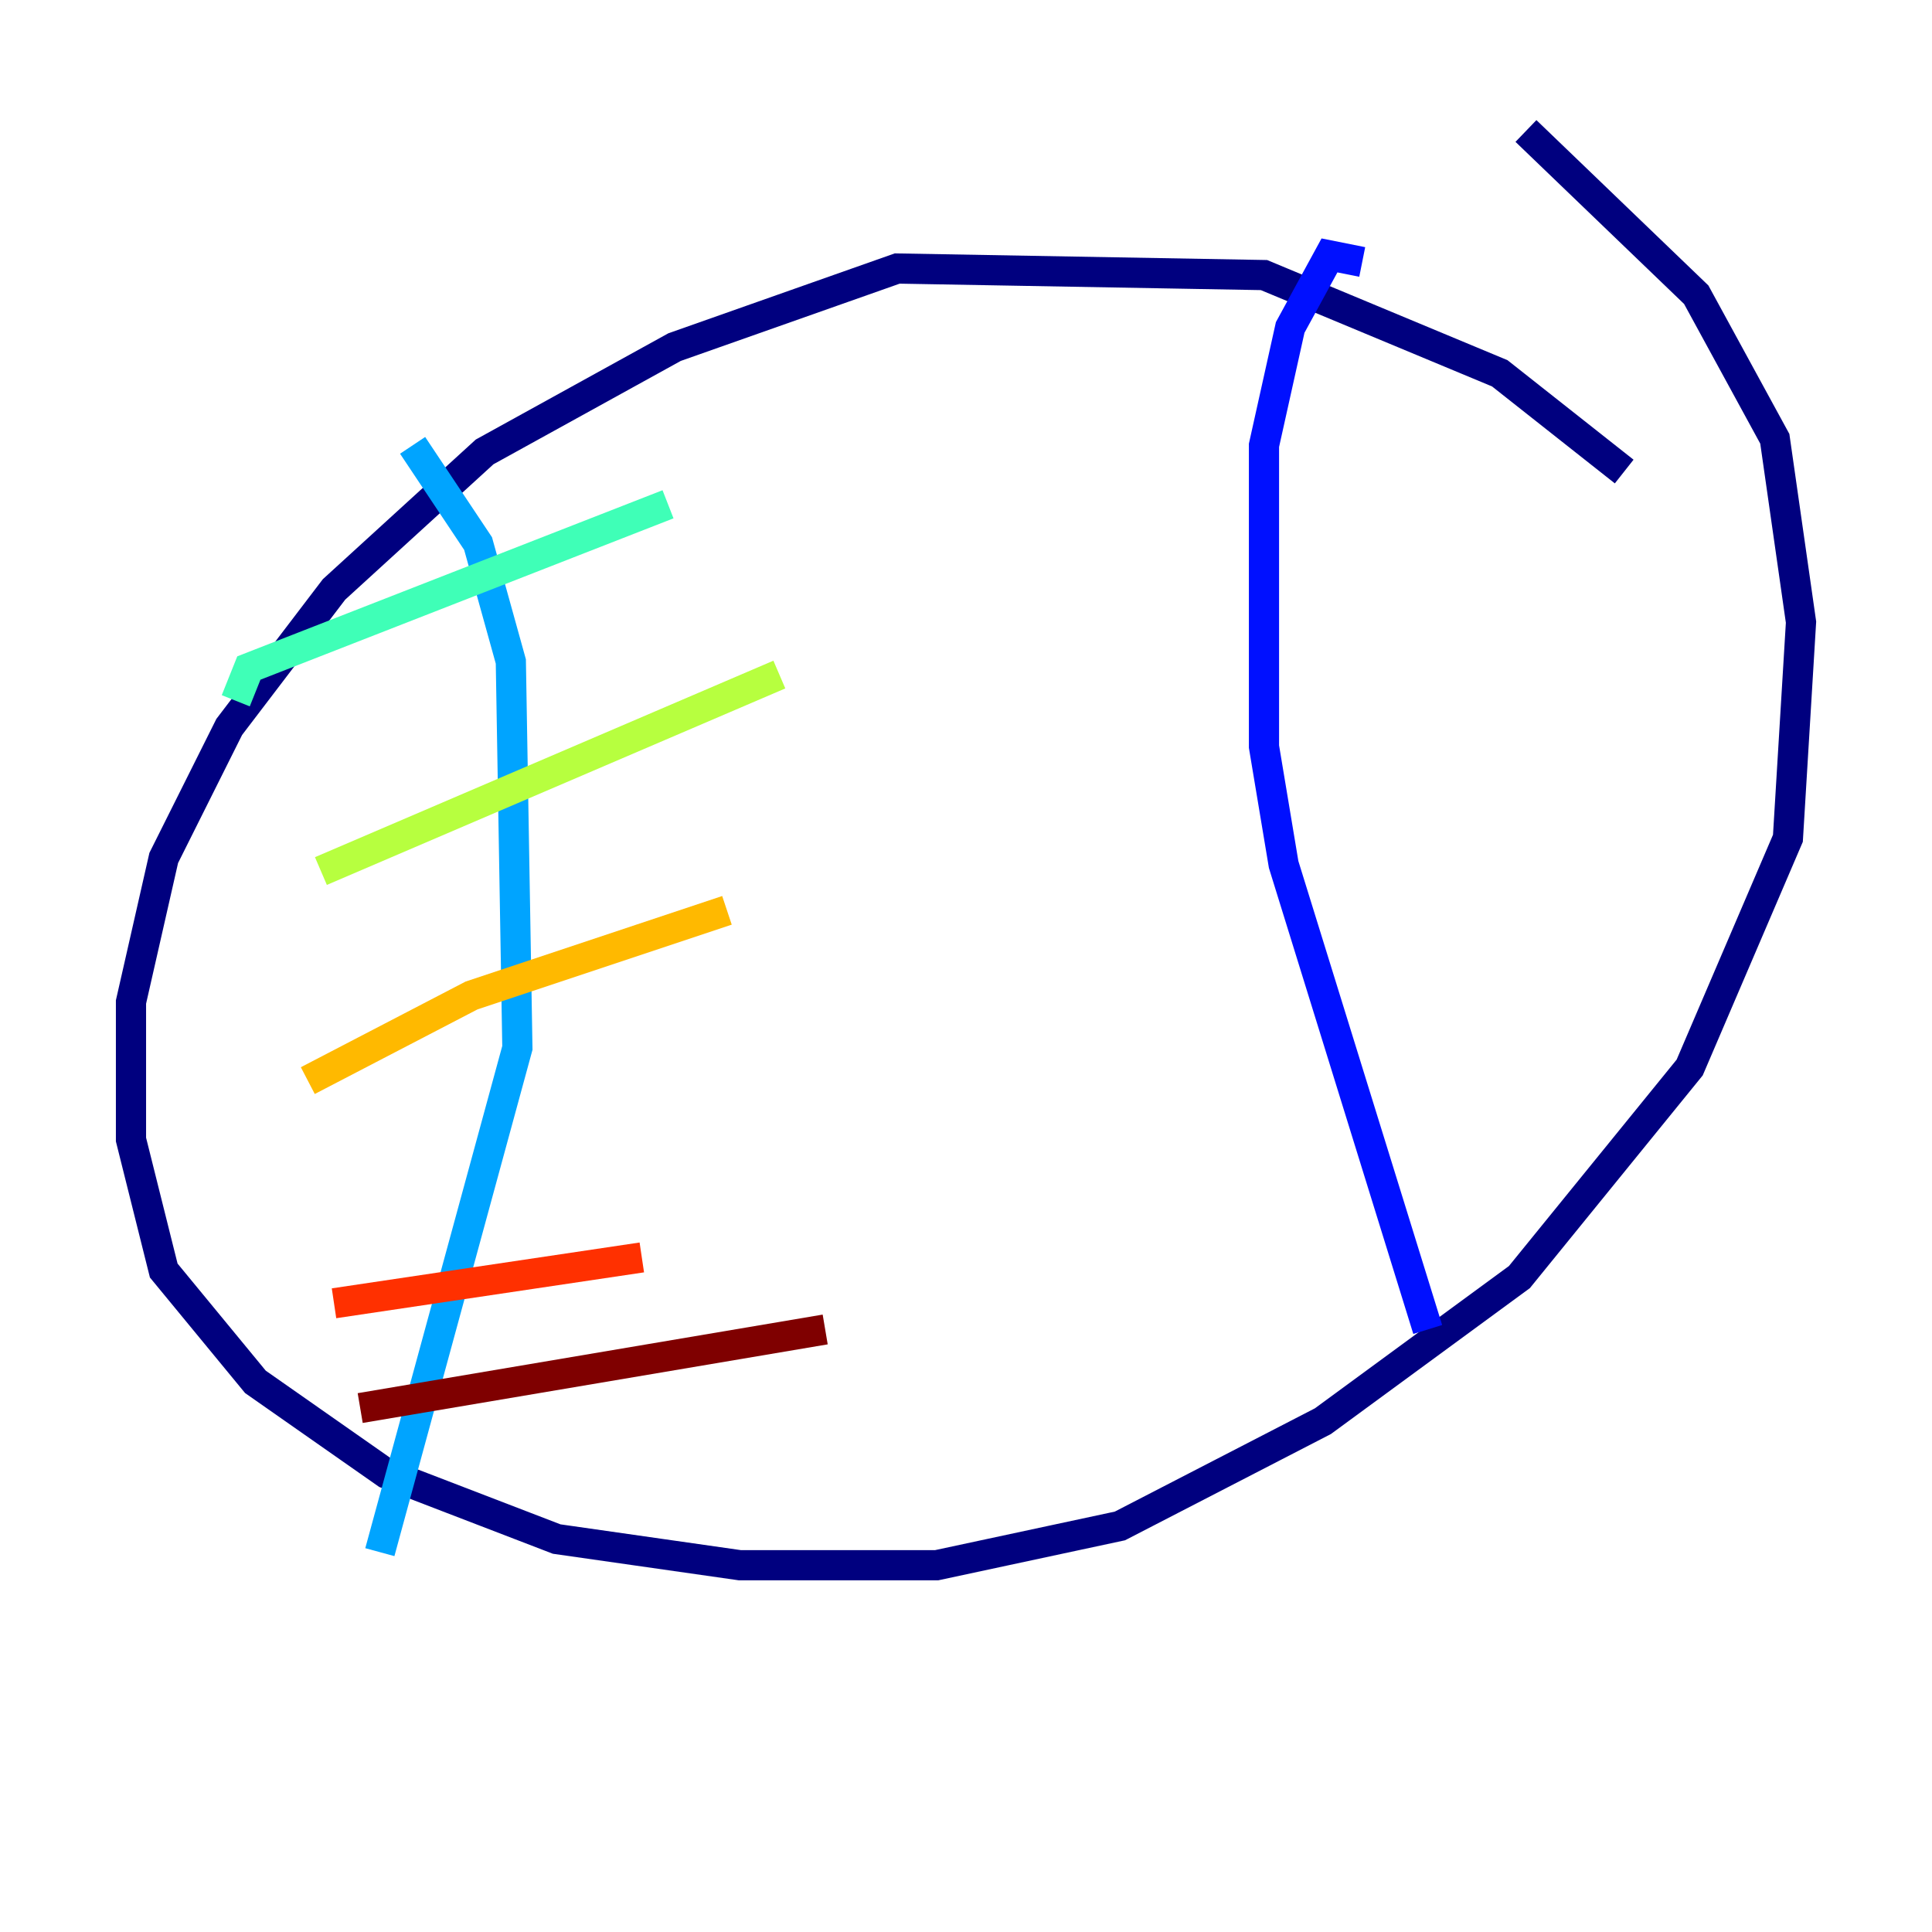<?xml version="1.0" encoding="utf-8" ?>
<svg baseProfile="tiny" height="128" version="1.2" viewBox="0,0,128,128" width="128" xmlns="http://www.w3.org/2000/svg" xmlns:ev="http://www.w3.org/2001/xml-events" xmlns:xlink="http://www.w3.org/1999/xlink"><defs /><polyline fill="none" points="107.607,31.241 99.363,24.732 83.742,18.224 59.444,17.79 44.691,22.997 32.108,29.939 22.129,39.051 15.186,48.163 10.848,56.841 8.678,66.386 8.678,75.498 10.848,84.176 16.922,91.552 25.6,97.627 36.881,101.966 49.031,103.702 62.047,103.702 74.197,101.098 87.647,94.156 100.664,84.61 111.946,70.725 118.454,55.539 119.322,41.22 117.586,29.071 112.38,19.525 101.098,8.678" stroke="#00007f" stroke-width="2" /><polyline fill="none" points="90.251,17.356 88.081,16.922 85.478,21.695 83.742,29.505 83.742,49.464 85.044,57.275 94.59,88.081" stroke="#0010ff" stroke-width="2" /><polyline fill="none" points="27.336,29.505 31.675,36.014 33.844,43.824 34.278,69.424 25.166,102.834" stroke="#00a4ff" stroke-width="2" /><polyline fill="none" points="15.62,46.427 16.488,44.258 44.258,33.41" stroke="#3fffb7" stroke-width="2" /><polyline fill="none" points="21.261,57.709 51.634,44.691" stroke="#b7ff3f" stroke-width="2" /><polyline fill="none" points="20.393,71.593 31.241,65.953 48.163,60.312" stroke="#ffb900" stroke-width="2" /><polyline fill="none" points="22.129,86.346 42.522,83.308" stroke="#ff3000" stroke-width="2" /><polyline fill="none" points="23.864,93.288 54.671,88.081" stroke="#7f0000" stroke-width="2" /></svg>